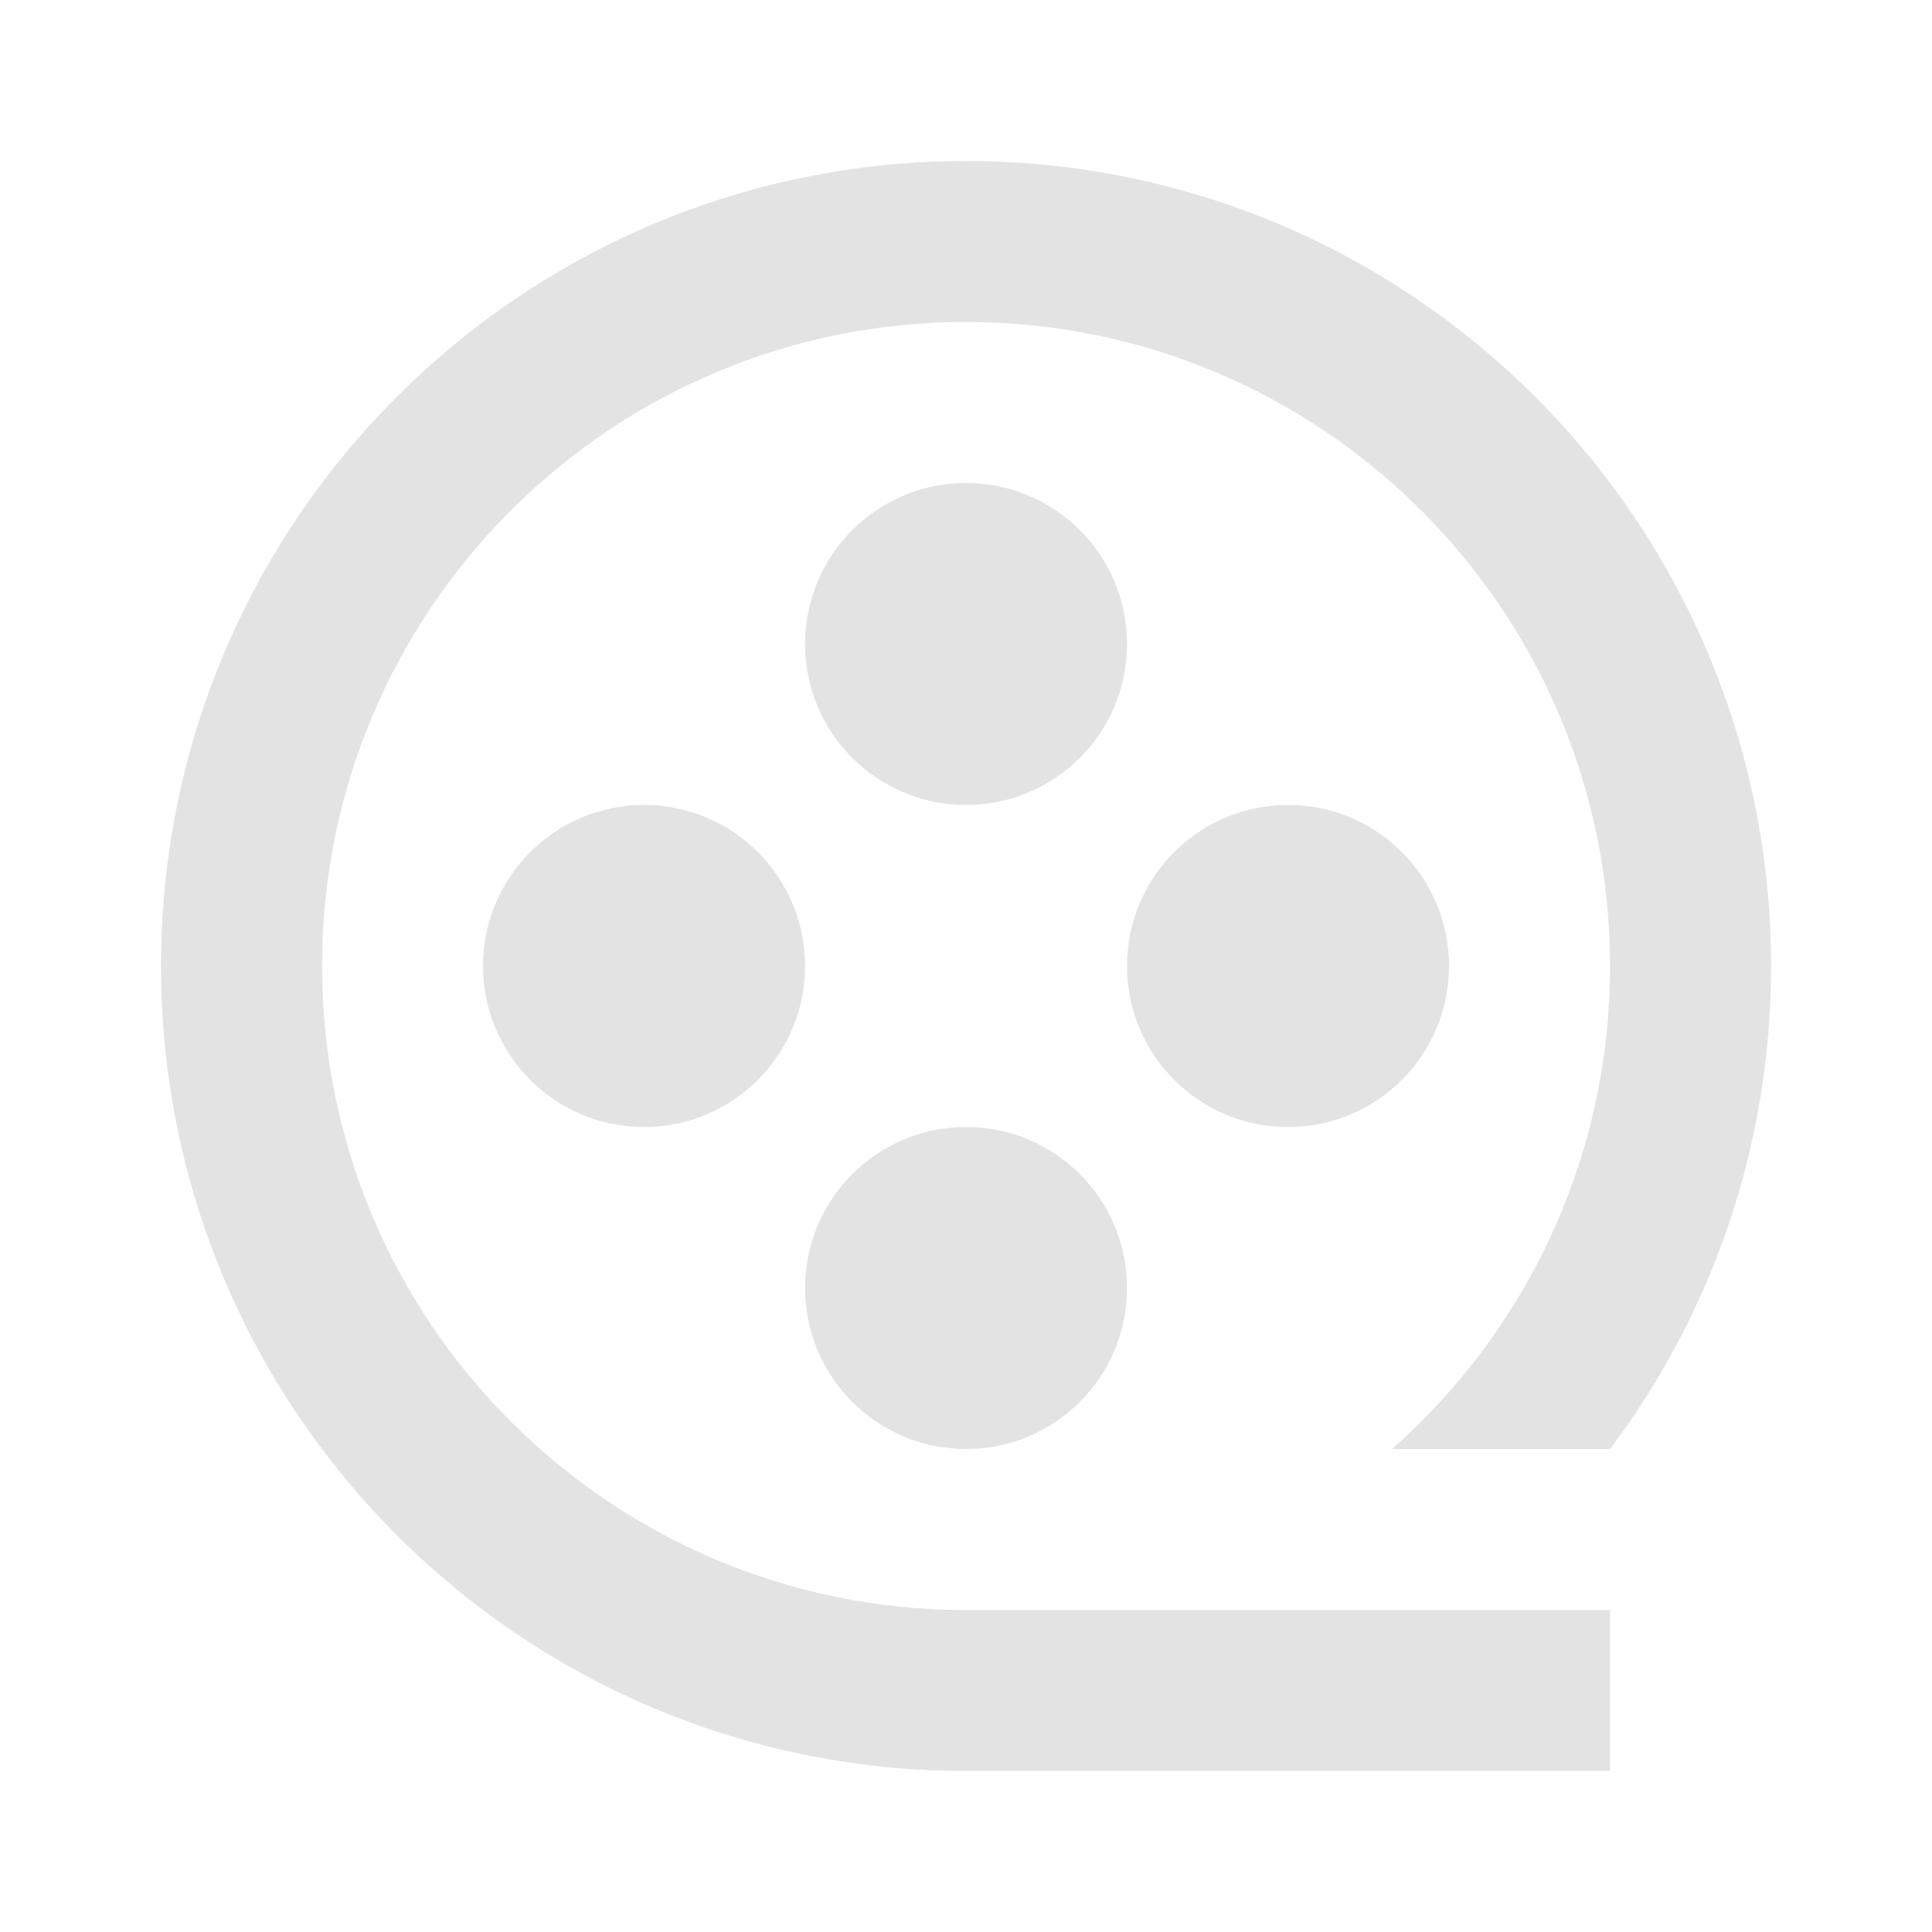 <svg width="20" height="20" viewBox="0 0 20 20" fill="none" xmlns="http://www.w3.org/2000/svg">
<path d="M10 16.667H16.667V18.333H10C5.398 18.333 1.667 14.602 1.667 10C1.667 5.398 5.398 1.667 10 1.667C14.603 1.667 18.334 5.398 18.334 10C18.334 11.876 17.714 13.607 16.668 15H14.41C15.794 13.778 16.667 11.991 16.667 10C16.667 6.318 13.682 3.333 10 3.333C6.318 3.333 3.334 6.318 3.334 10C3.334 13.682 6.318 16.667 10 16.667ZM10 8.333C9.08 8.333 8.334 7.587 8.334 6.667C8.334 5.746 9.08 5 10 5C10.921 5 11.667 5.746 11.667 6.667C11.667 7.587 10.921 8.333 10 8.333ZM6.667 11.667C5.747 11.667 5 10.921 5 10C5 9.079 5.747 8.333 6.667 8.333C7.587 8.333 8.334 9.079 8.334 10C8.334 10.921 7.587 11.667 6.667 11.667ZM13.334 11.667C12.413 11.667 11.667 10.921 11.667 10C11.667 9.079 12.413 8.333 13.334 8.333C14.254 8.333 15 9.079 15 10C15 10.921 14.254 11.667 13.334 11.667ZM10 15C9.08 15 8.334 14.254 8.334 13.333C8.334 12.413 9.08 11.667 10 11.667C10.921 11.667 11.667 12.413 11.667 13.333C11.667 14.254 10.921 15 10 15Z" fill="#E3E3E3"/>
</svg>
